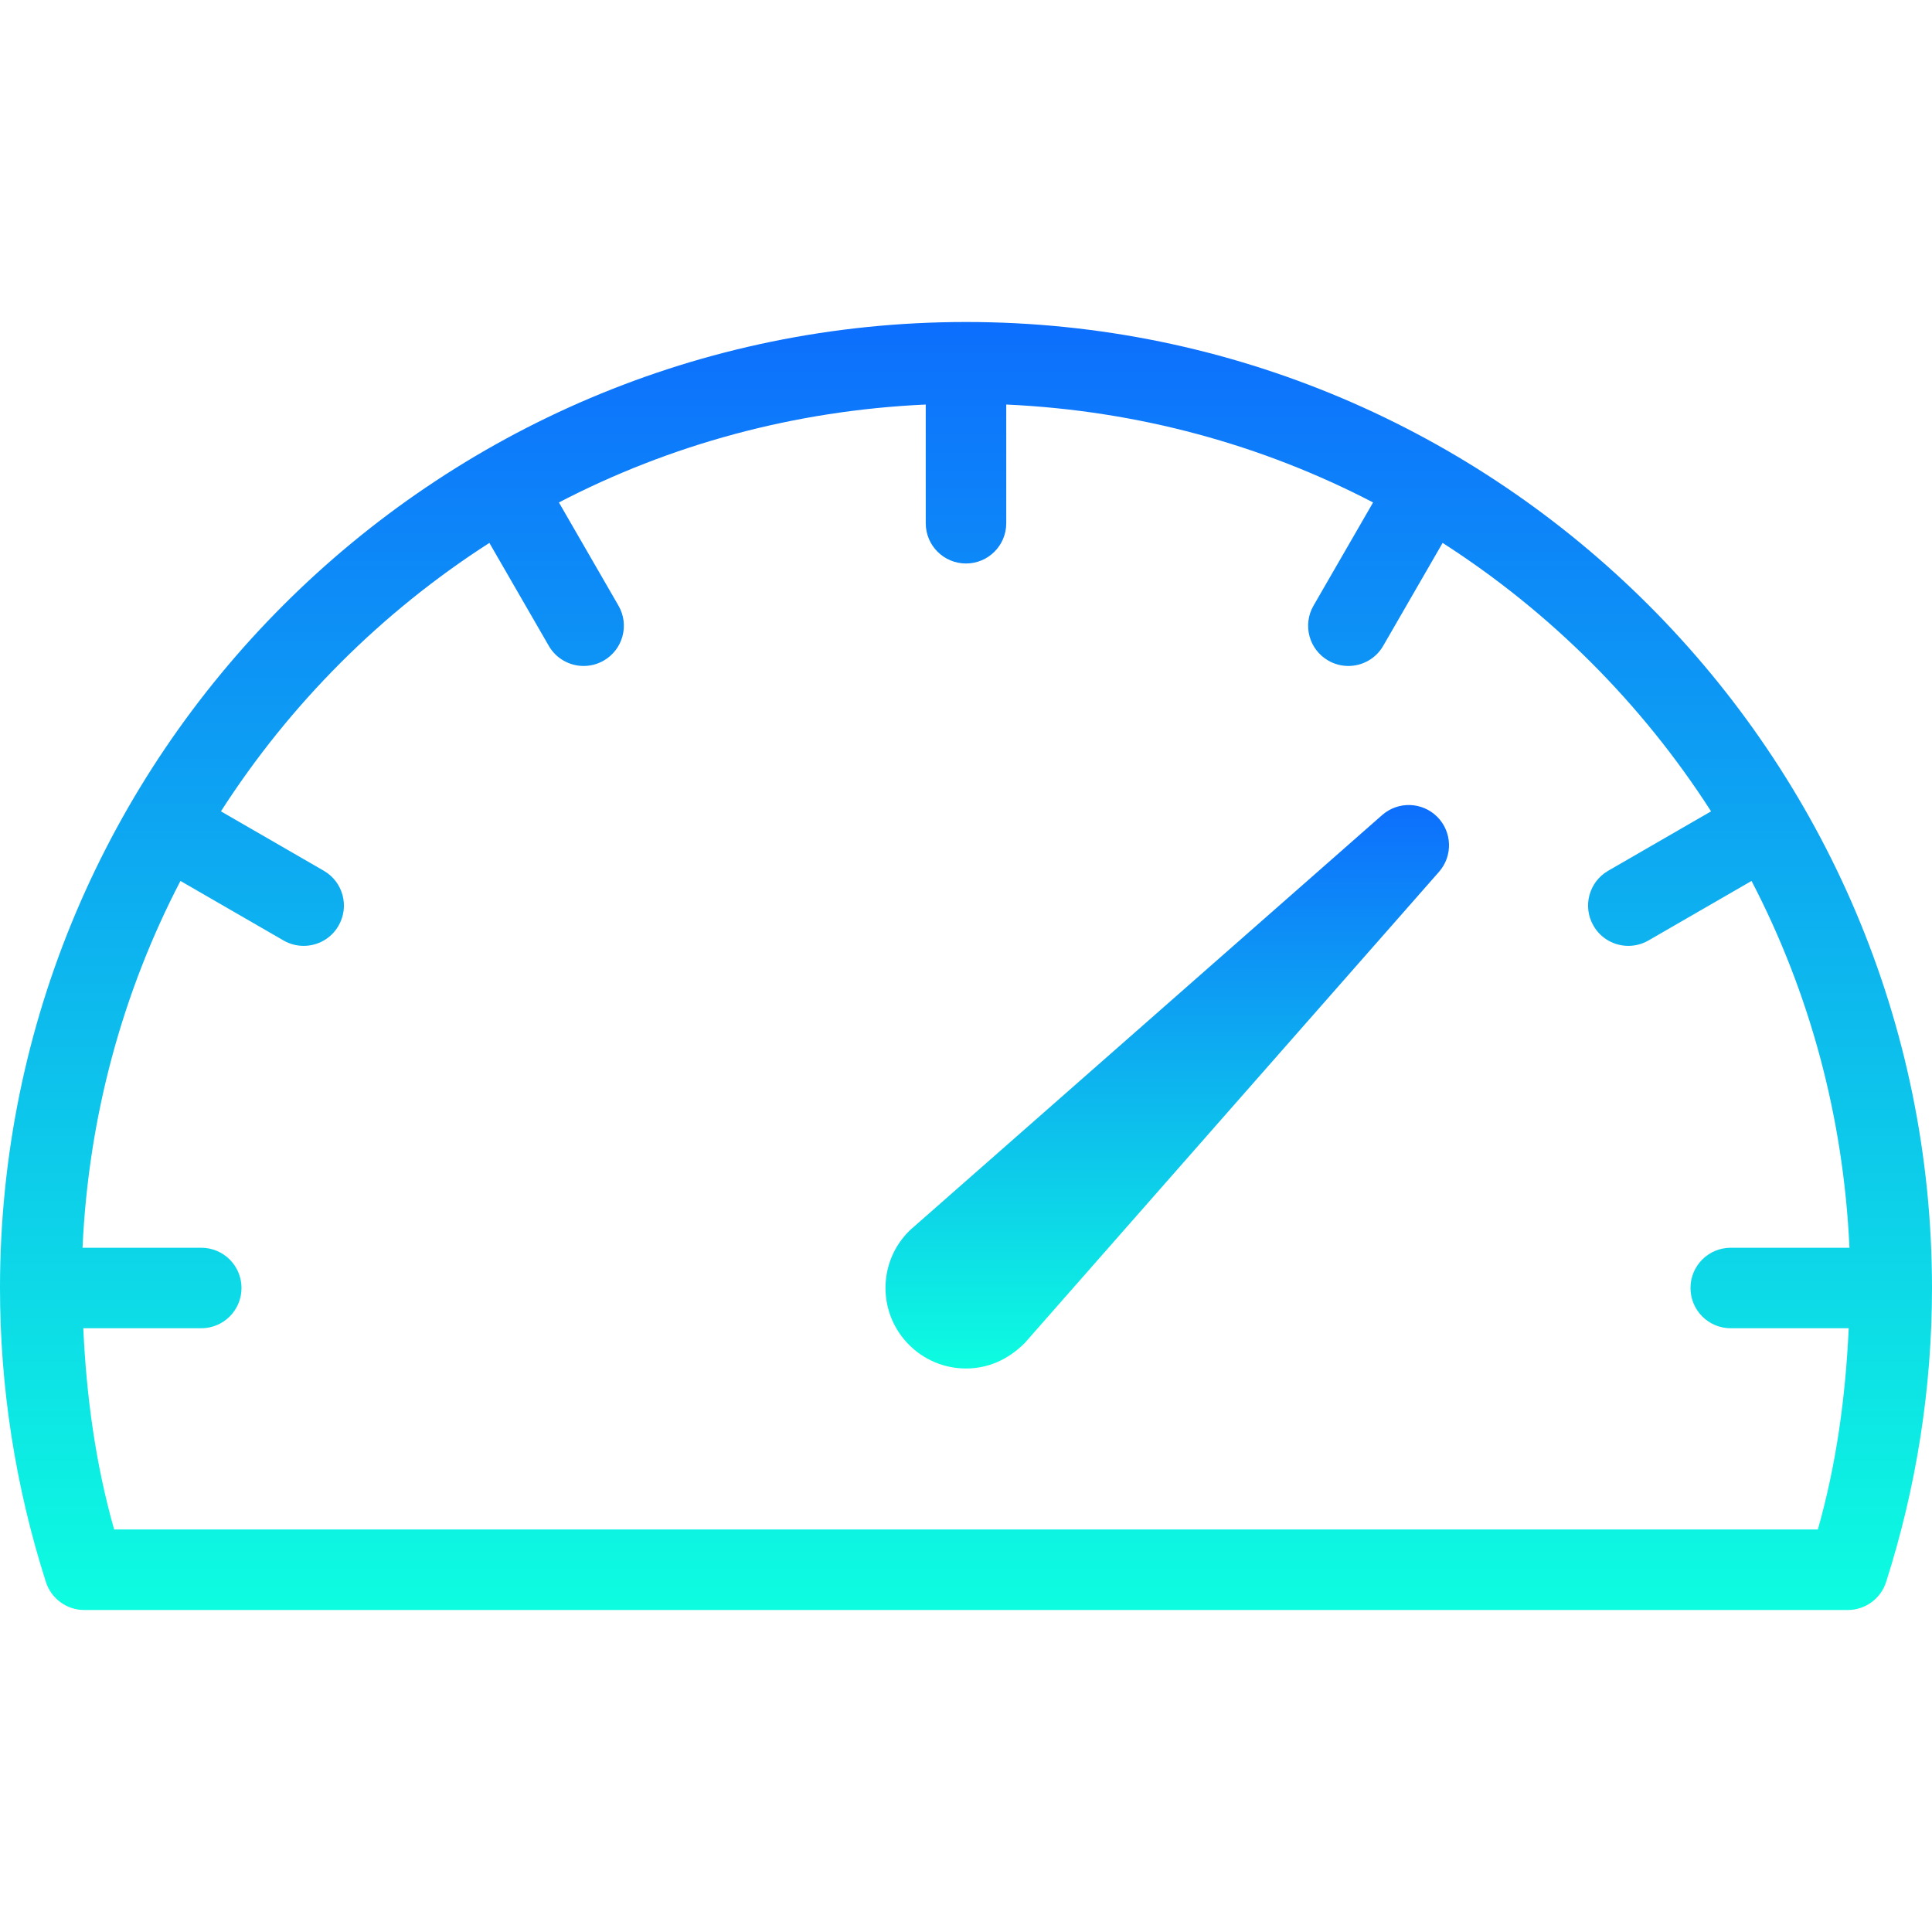 <svg width="30px" height="30px" viewBox="0 0 512 512" fill="none" xmlns="http://www.w3.org/2000/svg">
<path d="M366.292 215.99L241.417 325.781C241.25 325.927 241.084 326.073 240.938 326.229C236.896 330.25 234.667 335.614 234.667 341.333C234.667 353.093 244.23 362.666 256 362.666C261.667 362.666 267.021 360.458 271.563 355.916L381.355 231.041C385.063 226.822 384.855 220.437 380.876 216.458C376.896 212.49 370.542 212.281 366.292 215.99Z" fill="url(#paint0_linear)"/>
<path d="M256 85.333C114.833 85.333 0 200.177 0 341.333C0 367.812 4.104 394.021 12.167 419.25C13.584 423.667 17.688 426.667 22.334 426.667H489.667C494.313 426.667 498.417 423.667 499.834 419.25C507.896 394.021 512 367.813 512 341.333C512 200.177 397.167 85.333 256 85.333ZM458.667 352H489.927C489.103 370.04 486.69 387.947 481.75 405.333H30.25C25.31 387.946 22.897 370.04 22.073 352H53.333C59.229 352 64 347.229 64 341.333C64 335.437 59.229 330.666 53.333 330.666H21.873C23.454 295.747 32.553 262.801 47.821 233.458L75.145 249.239C76.833 250.208 78.666 250.666 80.478 250.666C84.145 250.666 87.749 248.76 89.707 245.333C92.665 240.229 90.915 233.708 85.811 230.76L58.548 215.014C76.871 186.475 101.15 162.198 129.69 143.876L145.436 171.156C147.394 174.573 150.999 176.489 154.665 176.489C156.478 176.489 158.311 176.031 159.998 175.062C165.102 172.114 166.852 165.593 163.894 160.489L148.117 133.157C177.462 117.887 210.41 108.787 245.332 107.206V138.666C245.332 144.562 250.103 149.333 255.999 149.333C261.895 149.333 266.666 144.562 266.666 138.666V107.206C301.588 108.787 334.536 117.887 363.881 133.157L348.104 160.489C345.146 165.593 346.896 172.114 352 175.062C353.688 176.031 355.521 176.489 357.333 176.489C361 176.489 364.604 174.572 366.562 171.156L382.308 143.876C410.848 162.198 435.127 186.475 453.45 215.014L426.187 230.76C421.083 233.708 419.333 240.229 422.291 245.333C424.249 248.76 427.854 250.666 431.52 250.666C433.332 250.666 435.166 250.208 436.853 249.239L464.177 233.458C479.445 262.802 488.544 295.747 490.125 330.666H458.665C452.769 330.666 447.998 335.437 447.998 341.333C448 347.229 452.771 352 458.667 352Z" fill="url(#paint1_linear)"/>
<defs>
<linearGradient id="paint0_linear" x1="309.335" y1="213.339" x2="309.335" y2="362.666" gradientUnits="userSpaceOnUse">
<stop stop-color="#0D6EFD"/>
<stop offset="1" stop-color="#0DFDE0"/>
</linearGradient>
<linearGradient id="paint1_linear" x1="256" y1="85.333" x2="256" y2="426.667" gradientUnits="userSpaceOnUse">
<stop stop-color="#0D6EFD"/>
<stop offset="1" stop-color="#0DFDE0"/>
</linearGradient>
</defs>
</svg>
